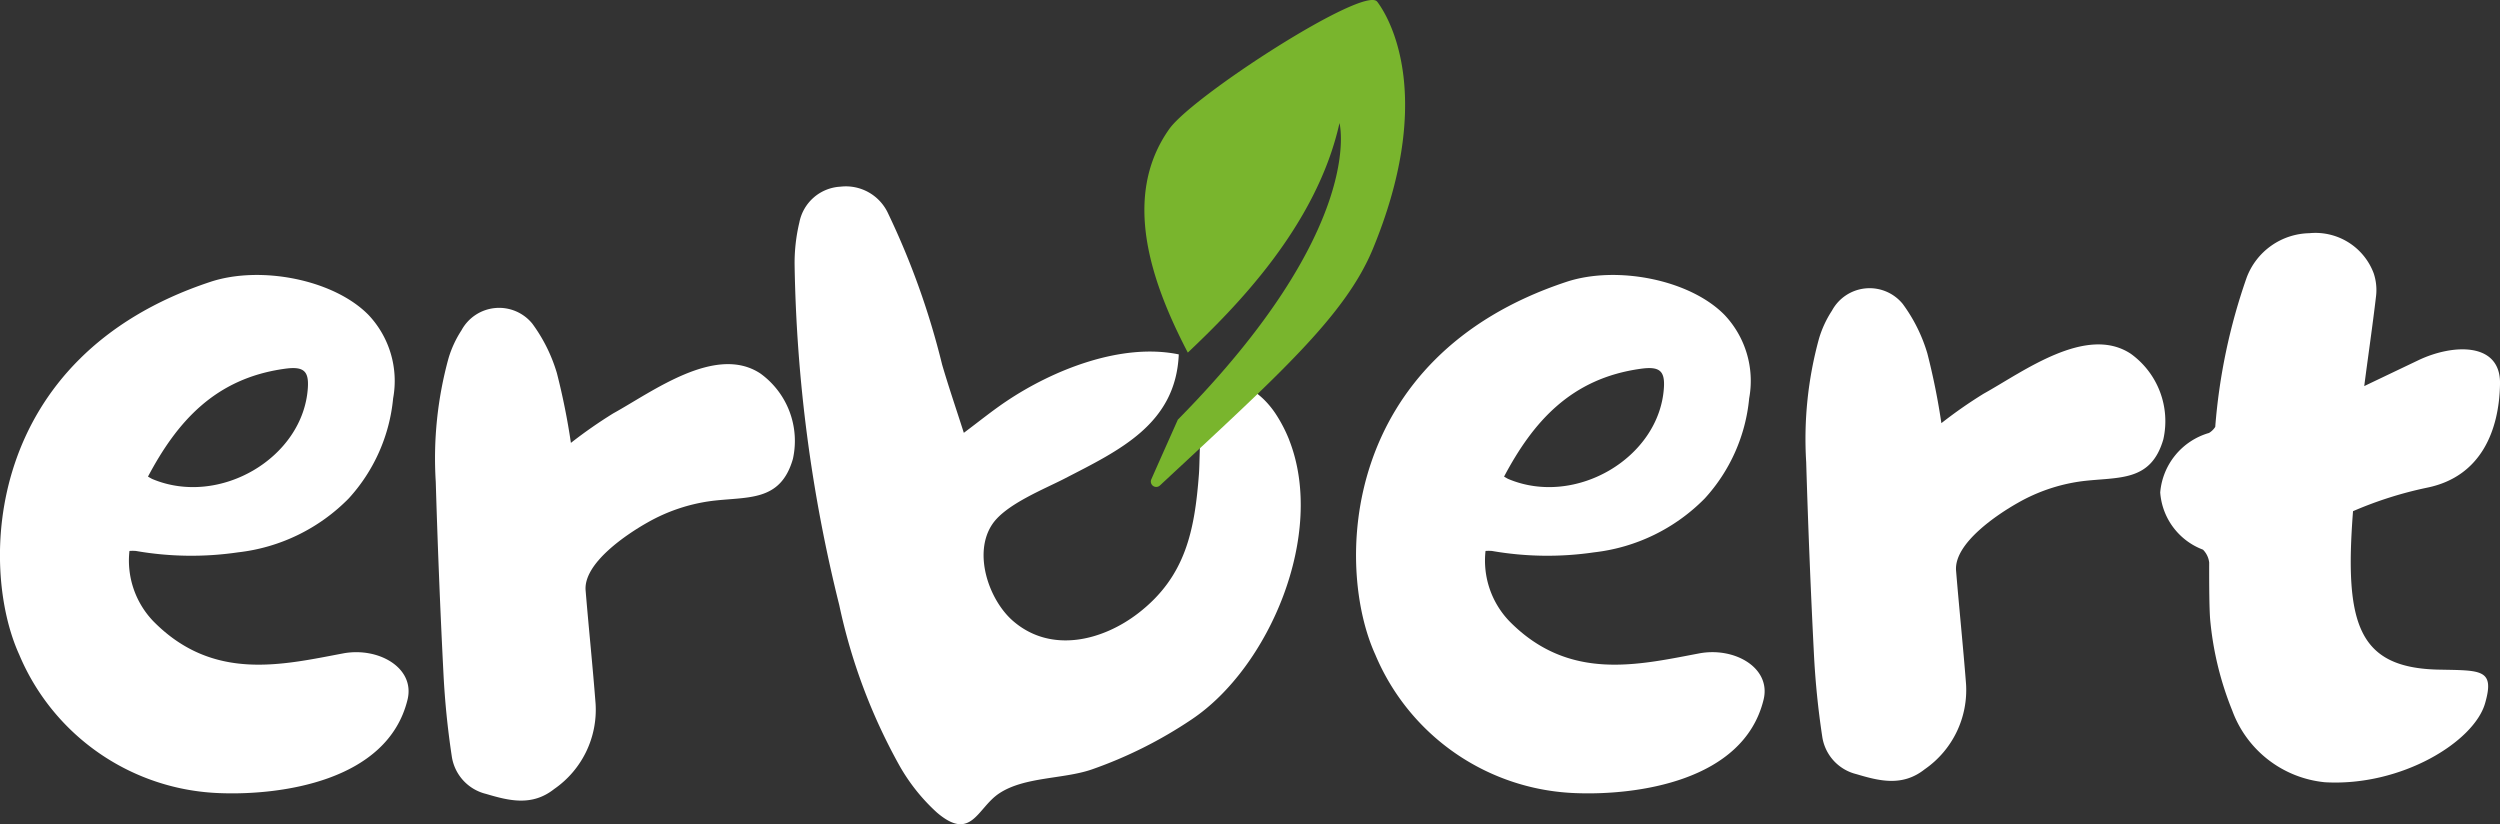 <svg xmlns="http://www.w3.org/2000/svg" width="150.559" height="49.641" viewBox="0 0 150.559 49.641">
  <rect x="0" y="0" width="150.559" height="49.641" fill="#333333" stroke="none"/>
  <g id="logo-white" transform="translate(-166.792 -12.047)">
    <path id="Path_206" data-name="Path 206" d="M220.332,37.935a5.27,5.27,0,0,0,1.453,4.258c3.581,3.623,7.72,2.617,11.407,1.921,2.134-.405,4.351.868,3.885,2.782-1.211,4.972-7.752,5.756-11.216,5.635a13.612,13.612,0,0,1-12.169-8.345c-2.4-5.251-2.164-17.925,11.519-22.451,3-.991,7.418-.148,9.52,2a5.784,5.784,0,0,1,1.478,5.015,10.375,10.375,0,0,1-2.673,6.029,11.1,11.1,0,0,1-6.667,3.248,19.428,19.428,0,0,1-6.154-.084,2.6,2.6,0,0,0-.384,0m1.114-4.478c.129.073.195.118.266.148,4.049,1.7,9.113-1.291,9.364-5.524.059-1-.279-1.271-1.382-1.119-4.221.577-6.506,3.212-8.248,6.5" transform="translate(35.925 7.284)" fill="#fff"/>
    <path id="Path_207" data-name="Path 207" d="M174.589,37.935a5.276,5.276,0,0,0,1.453,4.258c3.583,3.623,7.722,2.617,11.409,1.921,2.133-.4,4.349.868,3.885,2.782-1.211,4.972-7.752,5.756-11.216,5.635a13.615,13.615,0,0,1-12.171-8.345c-2.4-5.251-2.162-17.925,11.521-22.451,3-.991,7.416-.148,9.52,2a5.789,5.789,0,0,1,1.478,5.015,10.387,10.387,0,0,1-2.673,6.029,11.091,11.091,0,0,1-6.667,3.248,19.428,19.428,0,0,1-6.154-.084,2.625,2.625,0,0,0-.386,0m1.114-4.478c.13.073.2.118.268.148,4.049,1.7,9.113-1.291,9.364-5.524.059-1-.278-1.271-1.382-1.119-4.221.577-6.506,3.212-8.25,6.5" transform="translate(0 7.284)" fill="#fff"/>
    <path id="Path_208" data-name="Path 208" d="M189.64,30.565a28.251,28.251,0,0,1,2.551-1.778c2.351-1.294,6.168-4.178,8.859-2.4a5.006,5.006,0,0,1,1.957,5.151c-.753,2.608-2.717,2.251-4.917,2.528a10.568,10.568,0,0,0-3.855,1.305c-1.175.662-3.847,2.419-3.71,4.081.187,2.275.425,4.54.6,6.815a5.8,5.8,0,0,1-2.492,5.144c-1.341,1.064-2.741.7-4.112.293a2.739,2.739,0,0,1-2.059-2.28,50.112,50.112,0,0,1-.5-5q-.292-5.75-.462-11.514a22.743,22.743,0,0,1,.771-7.449,6.439,6.439,0,0,1,.778-1.675,2.577,2.577,0,0,1,4.263-.405,9.644,9.644,0,0,1,1.482,2.98,40.739,40.739,0,0,1,.844,4.2" transform="translate(11.535 8.153)" fill="#fff"/>
    <path id="Path_209" data-name="Path 209" d="M235.868,29.9a27.542,27.542,0,0,1,2.551-1.778c2.35-1.3,6.168-4.178,8.857-2.4a5,5,0,0,1,1.959,5.151c-.753,2.608-2.717,2.25-4.917,2.526a10.559,10.559,0,0,0-3.855,1.307c-1.175.664-3.849,2.419-3.71,4.081.187,2.273.423,4.54.6,6.815a5.8,5.8,0,0,1-2.492,5.144c-1.341,1.062-2.741.7-4.112.291a2.735,2.735,0,0,1-2.059-2.28,50.072,50.072,0,0,1-.5-5q-.292-5.75-.464-11.514A22.792,22.792,0,0,1,228.5,24.8a6.383,6.383,0,0,1,.778-1.675,2.576,2.576,0,0,1,4.263-.405,9.625,9.625,0,0,1,1.482,2.98,40.731,40.731,0,0,1,.845,4.2" transform="translate(47.841 7.631)" fill="#fff"/>
    <path id="Path_210" data-name="Path 210" d="M223.383,33.608a8.763,8.763,0,0,0-.8-1.55c-.712-1.093-2.11-2.353-3.46-1.466-1.278.841-1.08,3.73-1.178,5.056-.257,3.394-.794,6.172-3.637,8.375-2.159,1.675-5.265,2.458-7.549.491-1.468-1.262-2.442-4.1-1.25-5.847.812-1.191,3.1-2.094,4.342-2.735,3.289-1.7,6.7-3.273,6.879-7.481-3.455-.714-7.575.93-10.412,2.842-.844.568-1.635,1.212-2.533,1.882-.446-1.4-.907-2.744-1.307-4.108a46.812,46.812,0,0,0-3.253-9.105,2.8,2.8,0,0,0-2.869-1.612,2.665,2.665,0,0,0-2.475,2.151,10.568,10.568,0,0,0-.287,2.573,90.473,90.473,0,0,0,2.691,20.482A34.584,34.584,0,0,0,199.9,53.2a11.412,11.412,0,0,0,2.248,2.828c2.092,1.8,2.433-.246,3.756-1.132,1.525-1.019,3.864-.855,5.585-1.448a26.312,26.312,0,0,0,6.018-3.015c4.672-3.124,8.1-11.167,5.872-16.829" transform="translate(21.052 4.939)" fill="#fff"/>
    <path id="Path_211" data-name="Path 211" d="M256.433,46.2c-4.858-.105-5.686-2.741-5.161-9.543a23.174,23.174,0,0,1,4.476-1.419c3.26-.67,4.328-3.48,4.376-6.247.045-2.542-2.857-2.408-4.912-1.427-.875.418-2.121,1.012-3.265,1.56.232-1.805.5-3.612.711-5.417a3.173,3.173,0,0,0-.141-1.375,3.746,3.746,0,0,0-3.876-2.416,4.119,4.119,0,0,0-3.776,2.676,35.441,35.441,0,0,0-1.891,8.988,1.146,1.146,0,0,1-.375.366,4.085,4.085,0,0,0-2.939,3.585,3.991,3.991,0,0,0,2.576,3.444,1.317,1.317,0,0,1,.373.773c-.005,1.441.009,2.794.057,3.41A19.182,19.182,0,0,0,244,48.669a6.626,6.626,0,0,0,5.581,4.313c4.587.264,8.979-2.428,9.645-4.76.6-2.082-.259-1.967-2.8-2.023" transform="translate(57.228 6.175)" fill="#fff"/>
    <path id="Path_212" data-name="Path 212" d="M219.413,12.15c-.757-1.009-11.109,5.674-12.517,7.661-2.91,4.1-1.066,9.289,1.114,13.471,2.741-2.6,7.738-7.549,9.134-13.824,0,0,1.666,6.308-9.736,17.863-.543,1.219-1.155,2.592-1.6,3.6a.325.325,0,0,0,.523.362c7.09-6.6,11.157-10.2,12.831-14.265,3.564-8.647,1.31-13.46.254-14.869" transform="translate(30.317 0)" fill="#79b52d"/>
  </g>
</svg>
